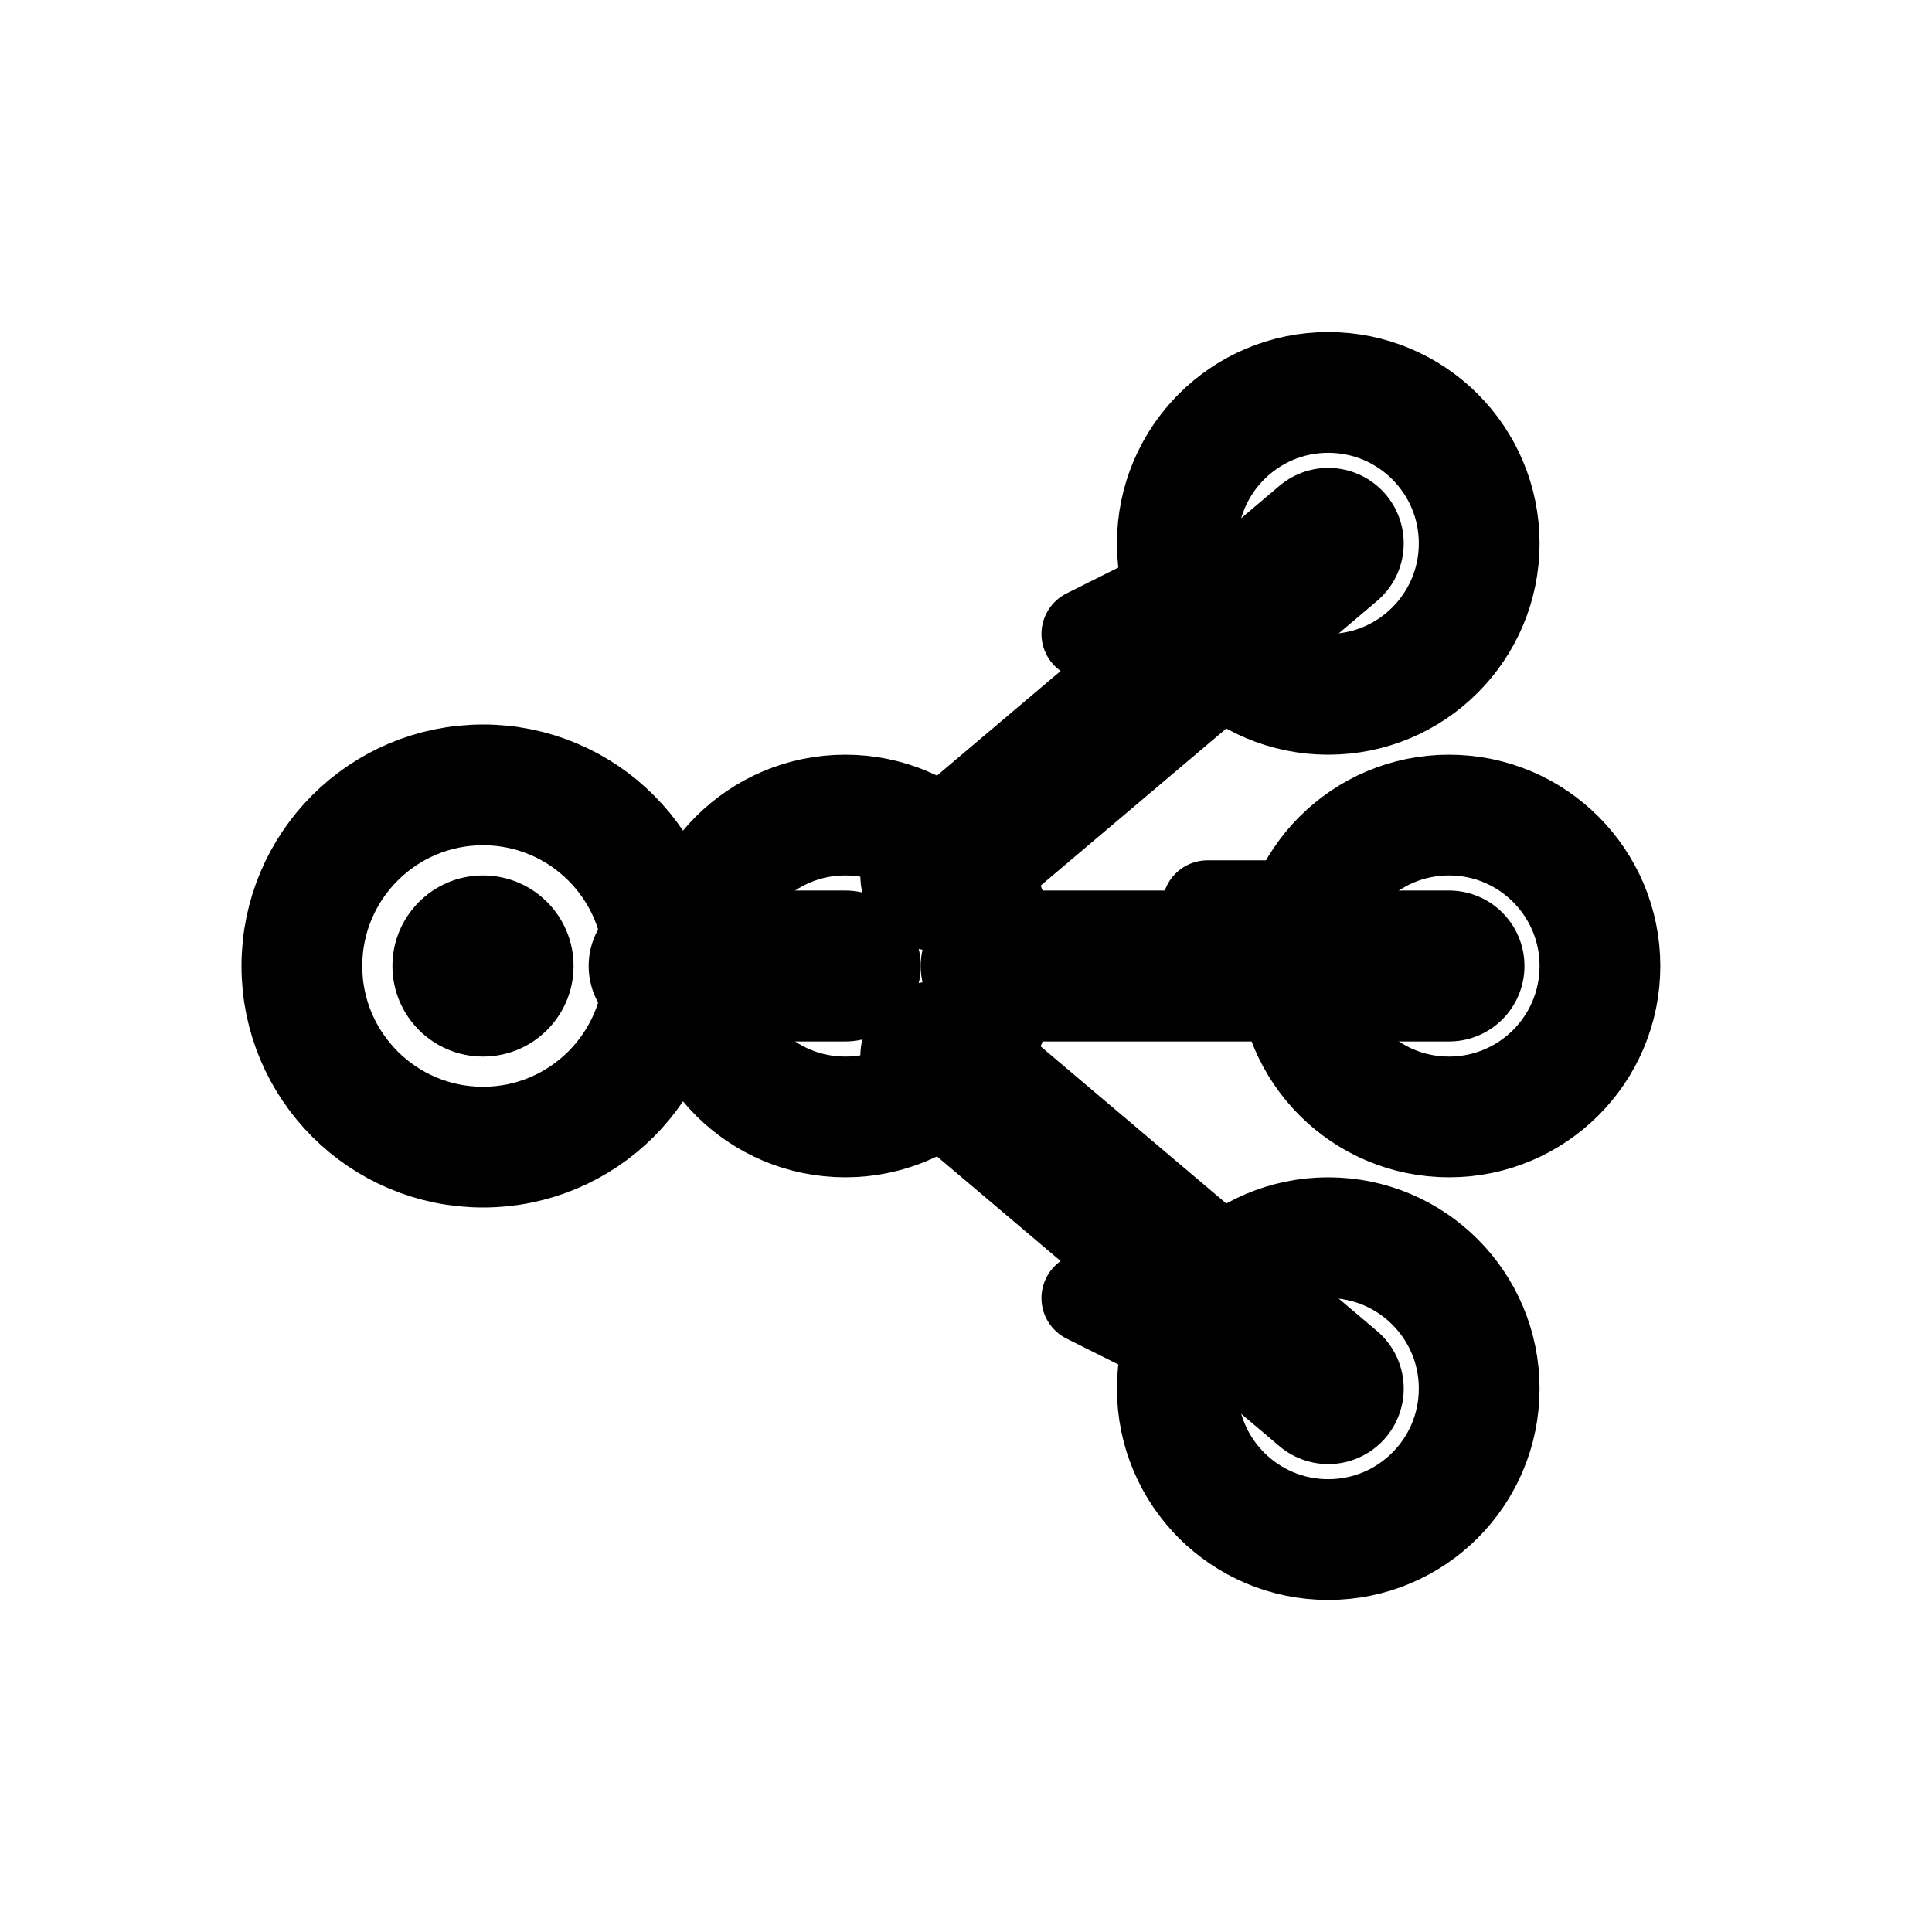 <?xml version="1.0" encoding="UTF-8"?>
<svg width="32" height="32" viewBox="0 0 32 32" xmlns="http://www.w3.org/2000/svg">
  <!-- BROADCAST - Rich 1→N Distribution Icon (Monochrome) -->

  <!-- Input node with ring -->
  <circle cx="8" cy="16" r="3" fill="none" stroke="currentColor" stroke-width="2"/>
  <circle cx="8" cy="16" r="1.5" fill="currentColor"/>

  <!-- Main trunk line -->
  <path d="M11 16 L14 16" stroke="currentColor" stroke-width="2.5" stroke-linecap="round"/>

  <!-- Distribution hub (larger) -->
  <circle cx="14" cy="16" r="2.5" fill="none" stroke="currentColor" stroke-width="2"/>
  <circle cx="14" cy="16" r="1" fill="currentColor"/>

  <!-- Branch to top output (with support structure) -->
  <path d="M15.5 14.5 L22 9" stroke="currentColor" stroke-width="2.5" stroke-linecap="round"/>
  <path d="M15 15 L21 10" stroke="currentColor" stroke-width="1" opacity="0.4" stroke-linecap="round"/>

  <!-- Branch to middle output -->
  <path d="M16.5 16 L24 16" stroke="currentColor" stroke-width="2.5" stroke-linecap="round"/>
  <path d="M16 16 L23 16" stroke="currentColor" stroke-width="1" opacity="0.4" stroke-linecap="round"/>

  <!-- Branch to bottom output (with support structure) -->
  <path d="M15.5 17.5 L22 23" stroke="currentColor" stroke-width="2.5" stroke-linecap="round"/>
  <path d="M15 17 L21 22" stroke="currentColor" stroke-width="1" opacity="0.4" stroke-linecap="round"/>

  <!-- Output nodes with rings -->
  <circle cx="22" cy="9" r="2.5" fill="none" stroke="currentColor" stroke-width="2"/>
  <circle cx="22" cy="9" r="1.2" fill="currentColor"/>

  <circle cx="24" cy="16" r="2.5" fill="none" stroke="currentColor" stroke-width="2"/>
  <circle cx="24" cy="16" r="1.2" fill="currentColor"/>

  <circle cx="22" cy="23" r="2.5" fill="none" stroke="currentColor" stroke-width="2"/>
  <circle cx="22" cy="23" r="1.2" fill="currentColor"/>

  <!-- Flow arrows -->
  <path d="M18 10.5 L20 9.5 L19 11" stroke="currentColor" stroke-width="1.5" stroke-linecap="round" stroke-linejoin="round" fill="none"/>
  <path d="M20 15 L22 15 L21 16.5" stroke="currentColor" stroke-width="1.5" stroke-linecap="round" stroke-linejoin="round" fill="none"/>
  <path d="M18 21.5 L20 22.5 L19 21" stroke="currentColor" stroke-width="1.5" stroke-linecap="round" stroke-linejoin="round" fill="none"/>
</svg>
